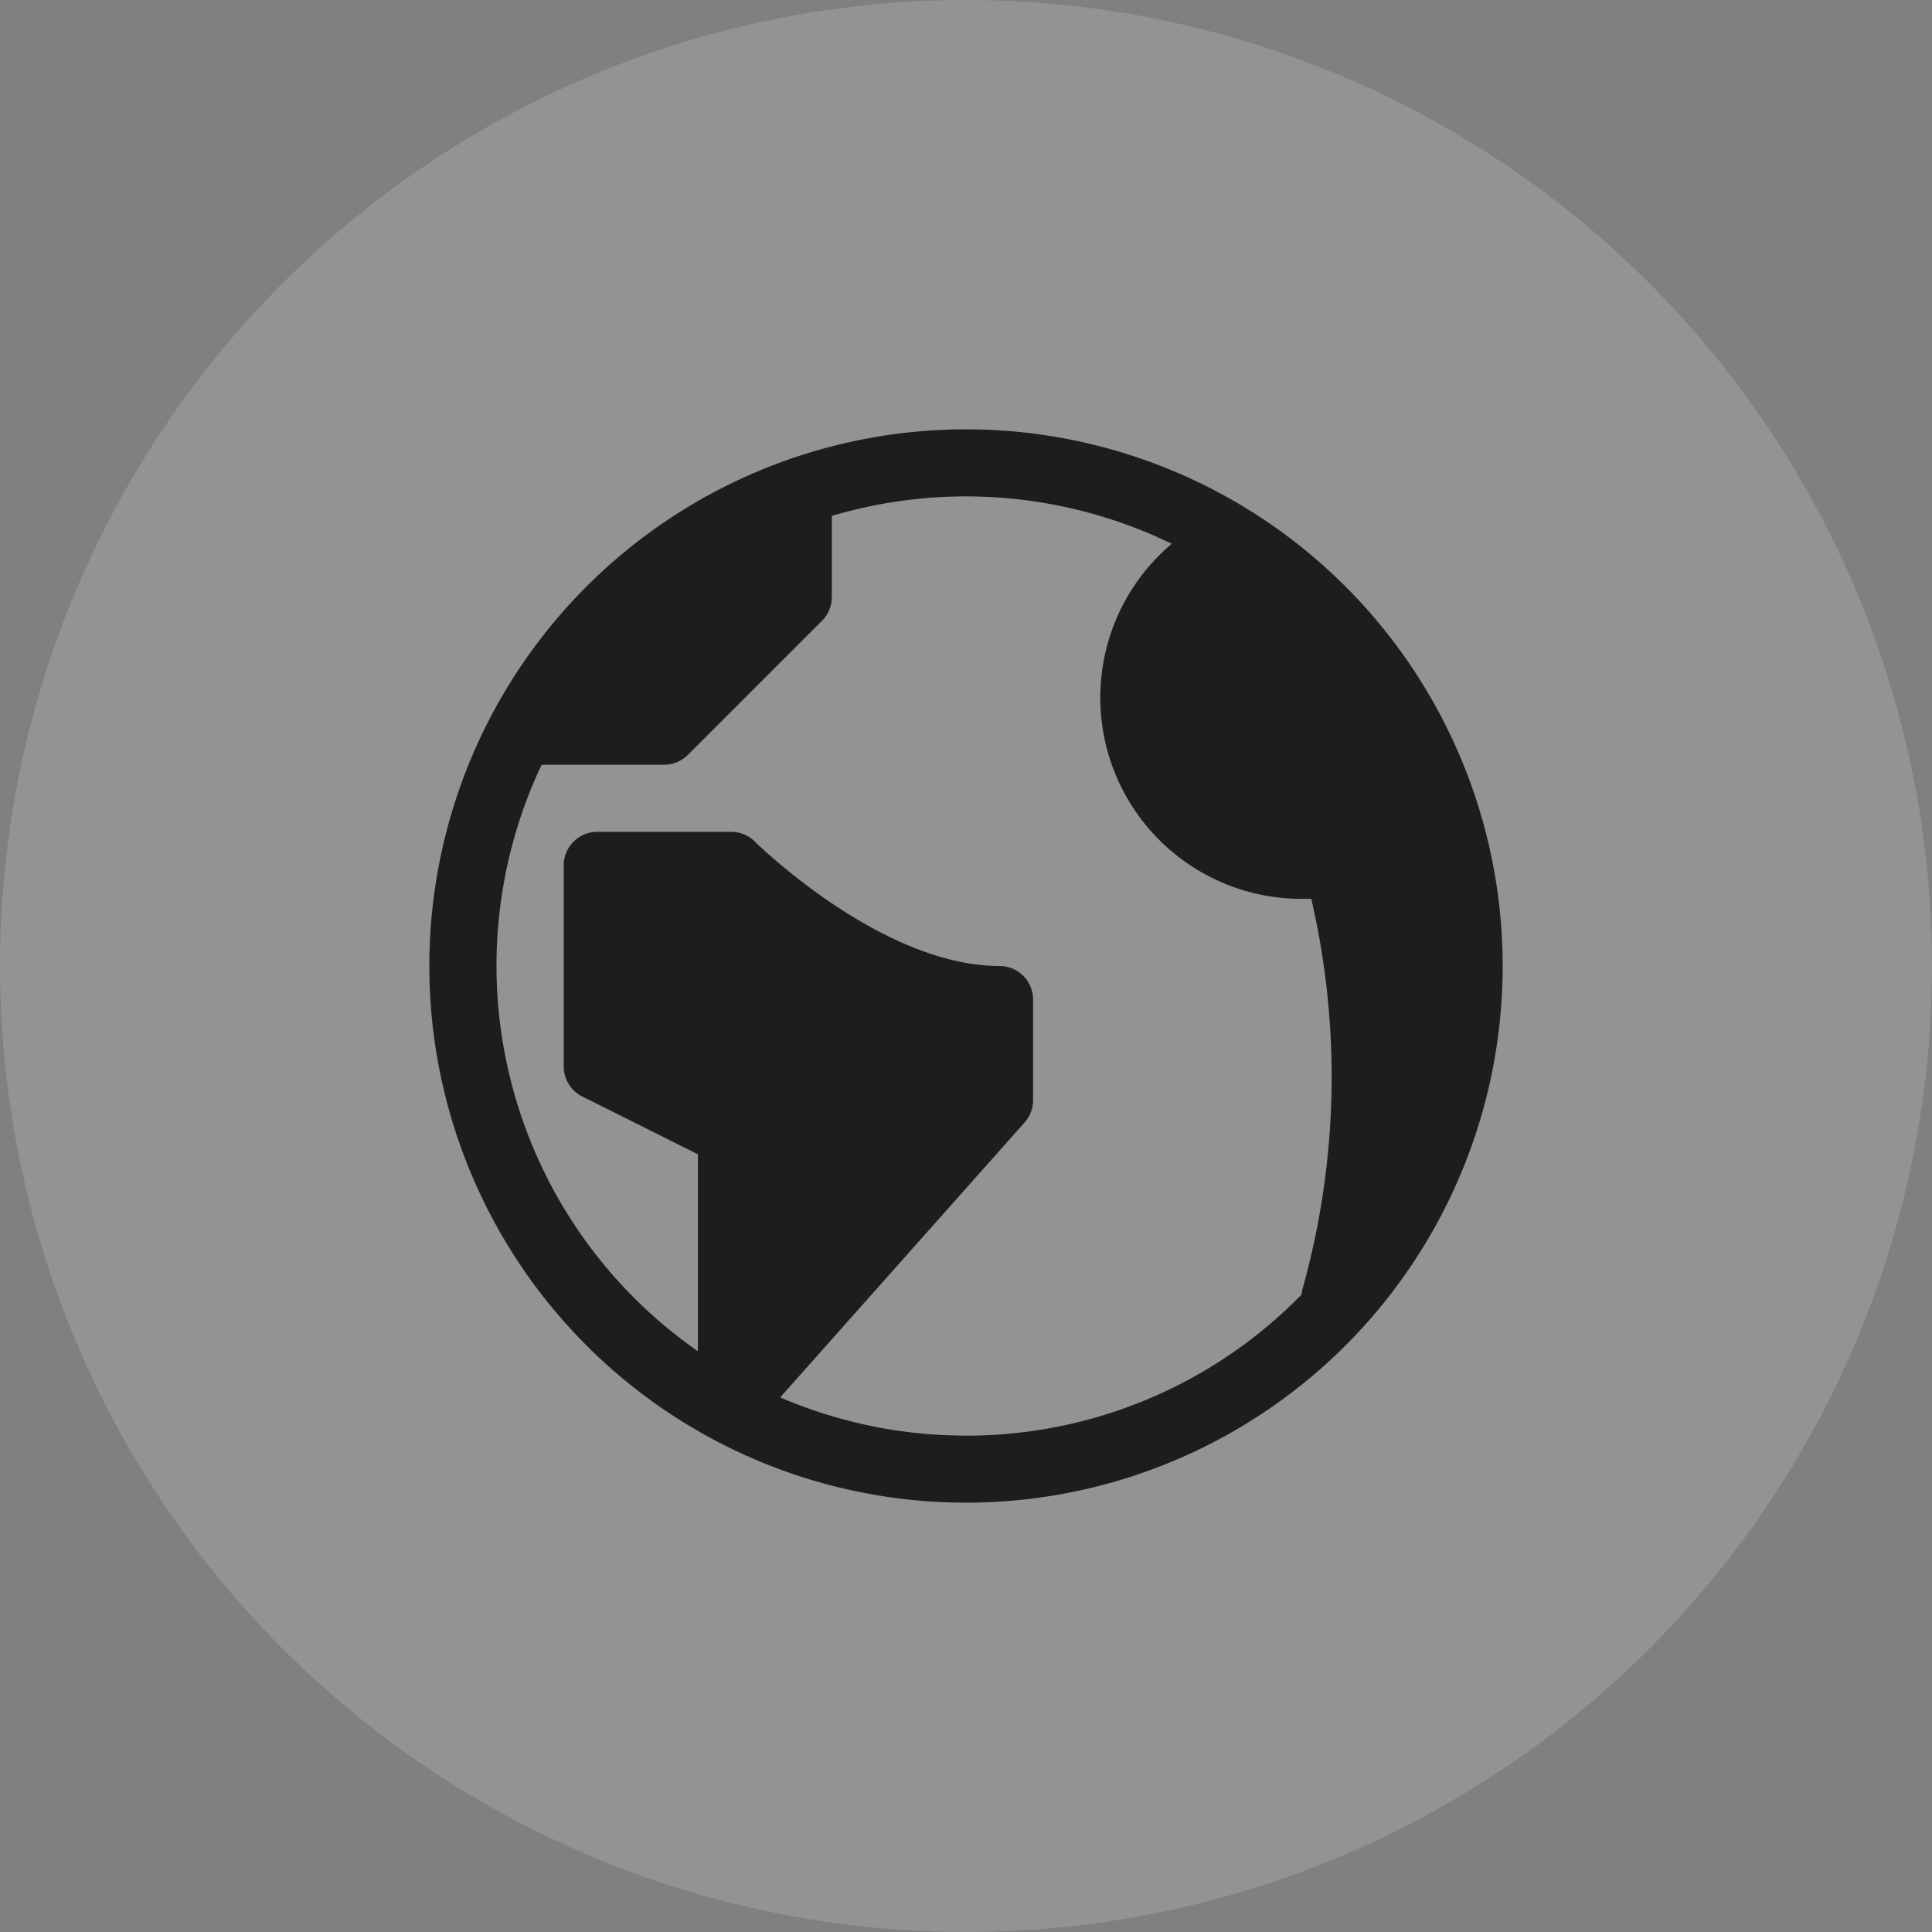 <svg xmlns="http://www.w3.org/2000/svg" width="36" height="36" viewBox="0 0 36 36">
  <rect x="0" y="0" width="36" height="36" fill="#808080" stroke="none"/>
  <g id="Language" transform="translate(-1665 -25)">
    <circle id="Ellipse_1" data-name="Ellipse 1" cx="18" cy="18" r="18" transform="translate(1665 25)" fill="rgba(255,255,255,0.15)"/>
    <path id="Icon_metro-earth" data-name="Icon metro-earth" d="M12.571,1.928a10,10,0,1,0,10,10,10,10,0,0,0-10-10Zm0,18.75a8.721,8.721,0,0,1-3.462-.712l4.554-5.123a.625.625,0,0,0,.158-.415V12.553a.625.625,0,0,0-.625-.625c-2.207,0-4.535-2.294-4.558-2.317A.625.625,0,0,0,8.2,9.428H5.7a.625.625,0,0,0-.625.625V13.8a.625.625,0,0,0,.346.559l2.154,1.077v3.67A8.755,8.755,0,0,1,4.663,8.178H6.946a.625.625,0,0,0,.442-.183l2.5-2.5a.625.625,0,0,0,.183-.442V3.541a8.775,8.775,0,0,1,6.334.52c-.081.068-.16.14-.235.216a3.75,3.75,0,0,0,2.649,6.4q.093,0,.186,0a14.677,14.677,0,0,1-.164,7.272.623.623,0,0,0-.016.1,8.723,8.723,0,0,1-6.253,2.63Z" transform="translate(1670.429 31.072)" fill="#1d1d1d"/>
  </g>
</svg>
